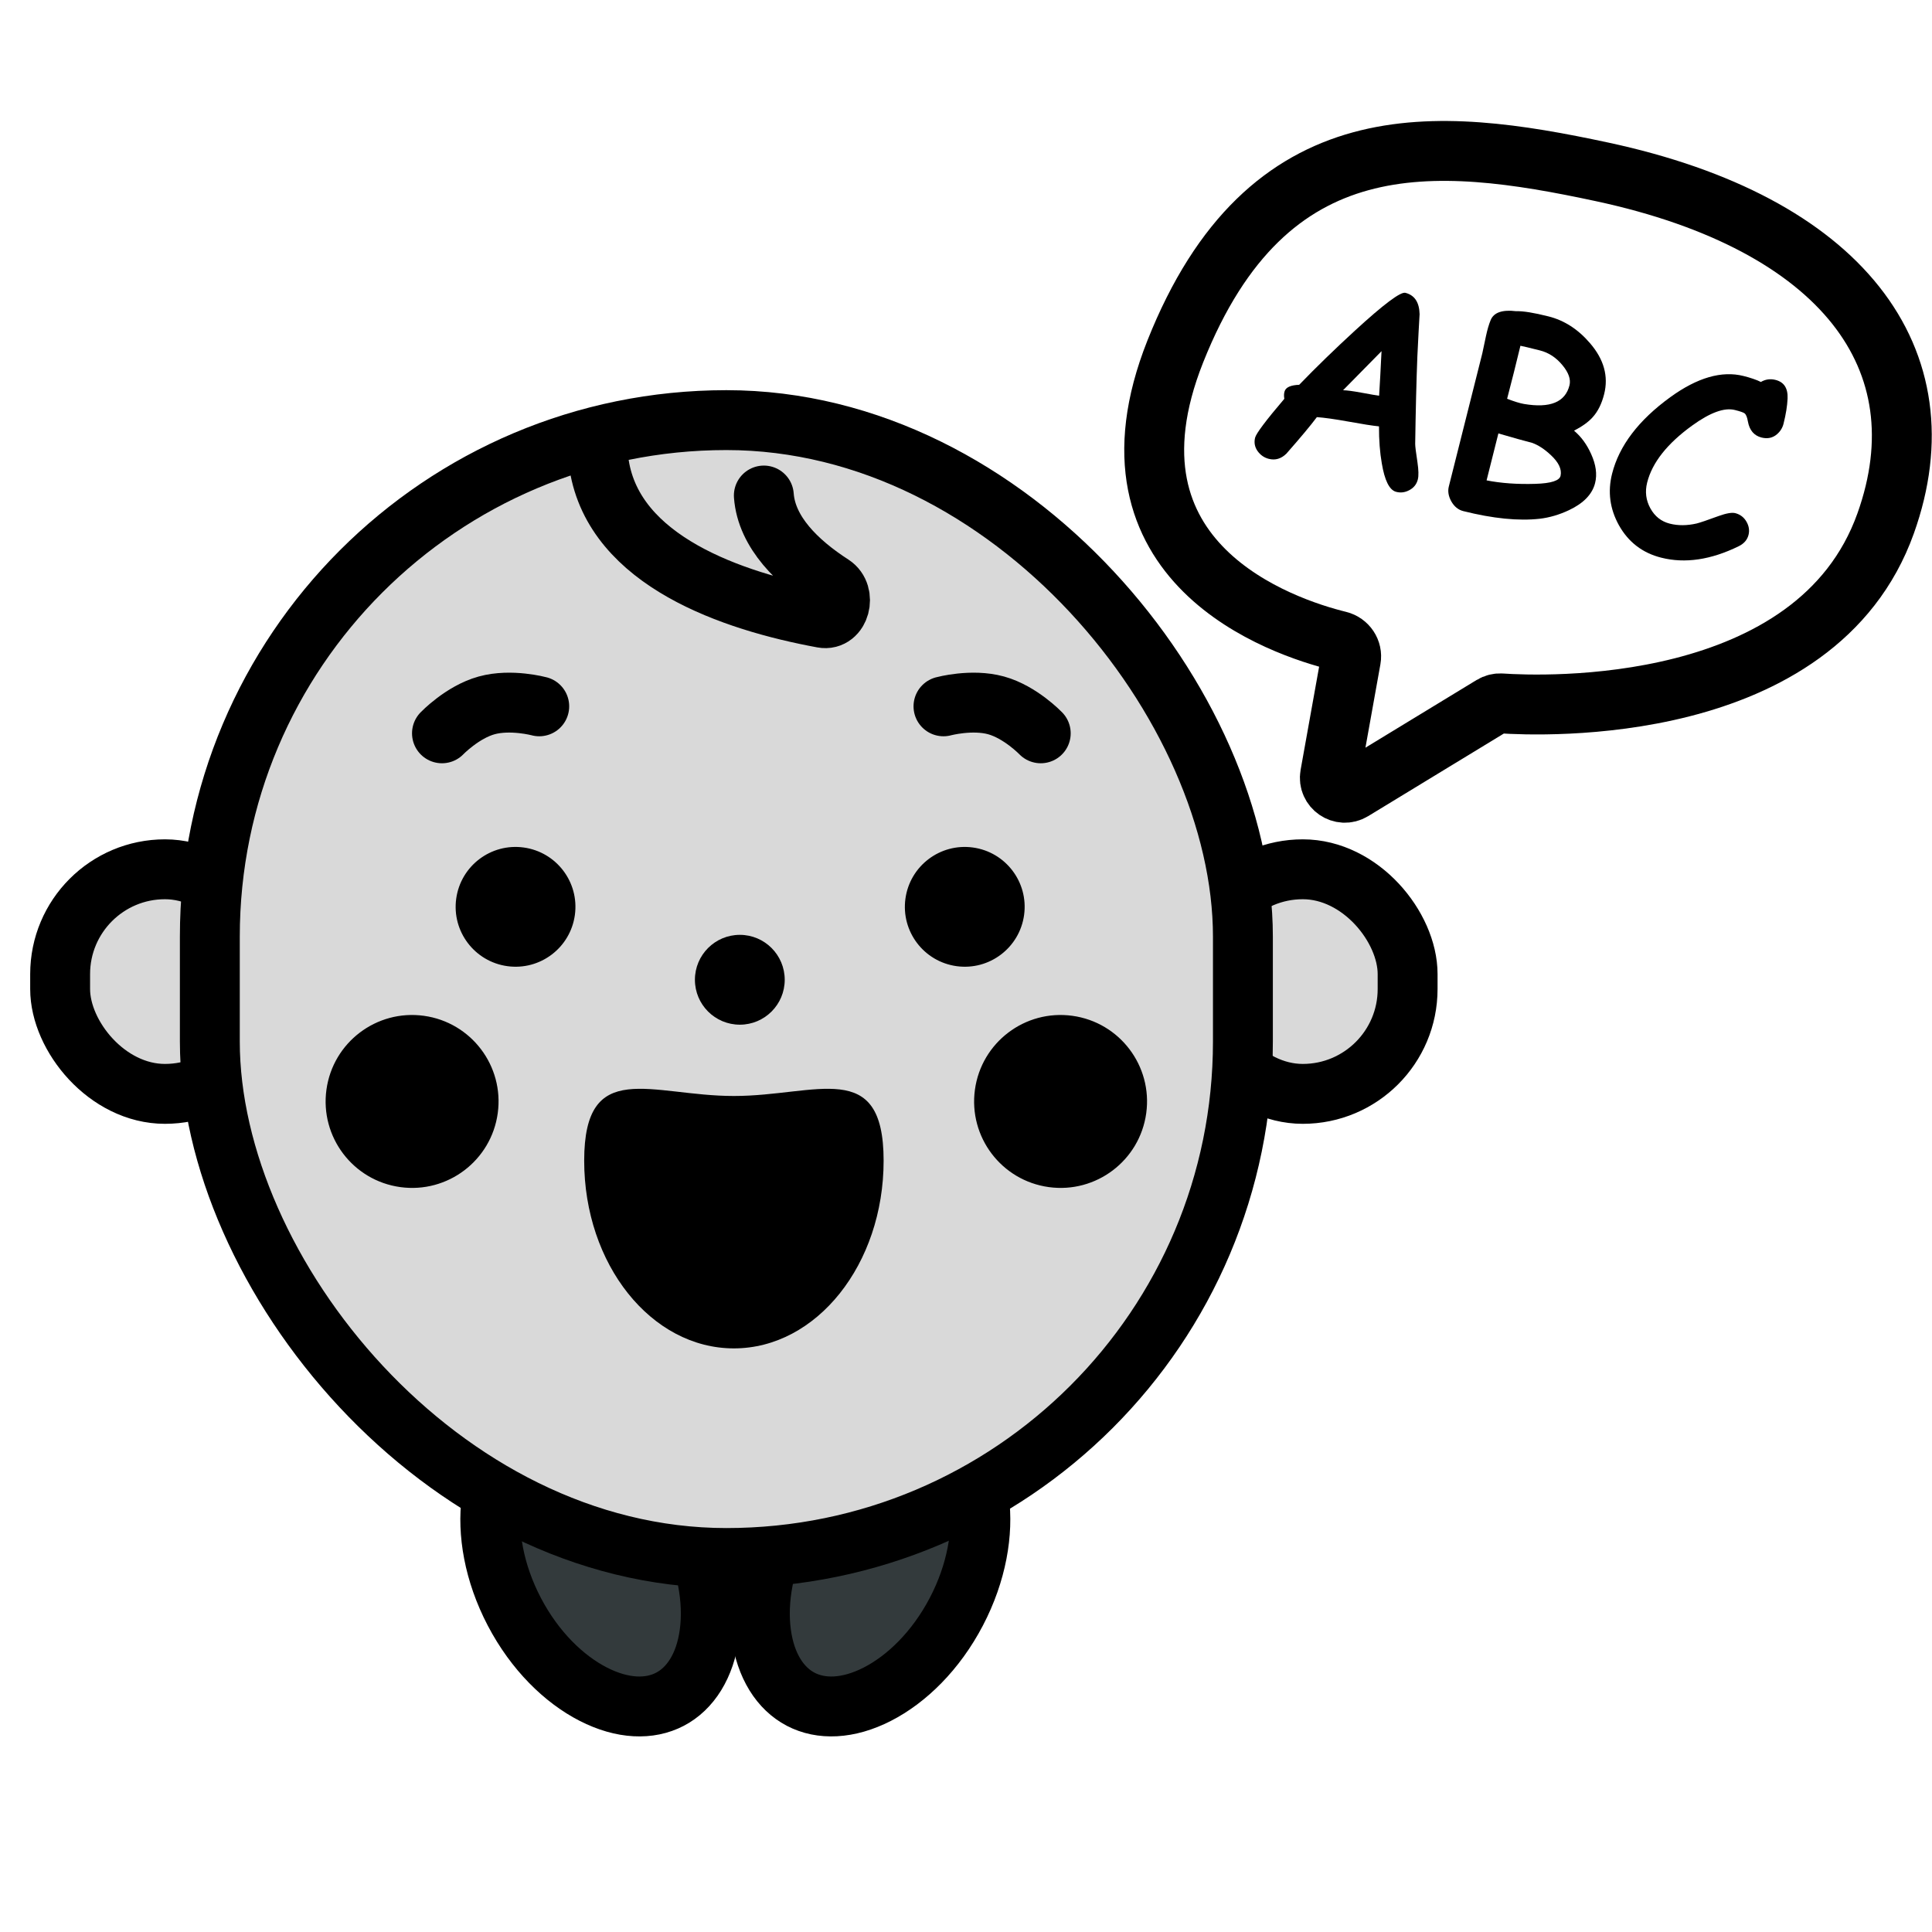 <svg width="64" height="64" viewBox="0 0 64 64" fill="none" xmlns="http://www.w3.org/2000/svg">
<rect x="1.992" y="28.796" width="6.944" height="7.44" rx="3.472" fill="#D9D9D9" stroke="black" stroke-width="1.984"/>
<rect x="39.685" y="28.796" width="6.944" height="7.44" rx="3.472" fill="#D9D9D9" stroke="black" stroke-width="1.984"/>
<path d="M22.75 50.4C23.428 51.696 23.649 53.027 23.503 54.109C23.357 55.194 22.864 55.939 22.193 56.29C21.523 56.641 20.63 56.621 19.655 56.123C18.683 55.626 17.715 54.686 17.037 53.39C16.359 52.094 16.138 50.763 16.284 49.681C16.43 48.597 16.923 47.852 17.594 47.501C18.264 47.15 19.157 47.17 20.132 47.668C21.104 48.164 22.072 49.105 22.75 50.4Z" fill="#333A3C" stroke="black" stroke-width="1.984"/>
<path d="M25.967 50.4C25.289 51.696 25.068 53.027 25.214 54.109C25.36 55.194 25.853 55.939 26.524 56.29C27.194 56.641 28.087 56.621 29.062 56.123C30.034 55.626 31.002 54.686 31.68 53.39C32.358 52.094 32.579 50.763 32.433 49.681C32.287 48.597 31.794 47.852 31.123 47.501C30.453 47.15 29.559 47.17 28.585 47.668C27.613 48.164 26.645 49.105 25.967 50.4Z" fill="#333A3C" stroke="black" stroke-width="1.984"/>
<rect x="6.951" y="13.917" width="34.222" height="37.694" rx="17.111" fill="#D9D9D9" stroke="black" stroke-width="1.984"/>
<path d="M29.271 38.449C29.271 41.883 27.05 44.667 24.311 44.667C21.572 44.667 19.352 41.883 19.352 38.449C19.352 35.014 21.572 36.306 24.311 36.306C27.05 36.306 29.271 35.014 29.271 38.449Z" fill="black"/>
<path d="M25.995 32.456C25.995 33.278 25.329 33.944 24.508 33.944C23.686 33.944 23.02 33.278 23.02 32.456C23.02 31.635 23.686 30.968 24.508 30.968C25.329 30.968 25.995 31.635 25.995 32.456Z" fill="black"/>
<circle cx="17.078" cy="30.04" r="1.984" transform="rotate(7.821 17.078 30.04)" fill="black"/>
<circle cx="13.651" cy="36.487" r="2.864" transform="rotate(7.821 13.651 36.487)" fill="black"/>
<circle cx="31.959" cy="30.04" r="1.984" transform="rotate(7.821 31.959 30.04)" fill="black"/>
<circle cx="35.133" cy="36.487" r="2.864" transform="rotate(7.821 35.133 36.487)" fill="black"/>
<path d="M17.863 23.398C17.863 23.398 16.925 23.144 16.12 23.367C15.314 23.59 14.641 24.292 14.641 24.292" stroke="black" stroke-width="1.984" stroke-linecap="round"/>
<path d="M31.254 23.398C31.254 23.398 32.192 23.144 32.998 23.367C33.803 23.59 34.476 24.292 34.476 24.292" stroke="black" stroke-width="1.984" stroke-linecap="round"/>
<path d="M19.848 15.405C20.356 18.589 24.258 19.918 27.252 20.47C27.817 20.575 28.048 19.681 27.565 19.369C26.424 18.633 25.394 17.637 25.303 16.415" stroke="black" stroke-width="1.984" stroke-linecap="round"/>
<path d="M46.239 16.29C46.023 16.226 45.868 15.913 45.774 15.35C45.71 14.986 45.679 14.577 45.681 14.124C45.469 14.103 45.126 14.049 44.654 13.963C44.209 13.883 43.866 13.835 43.623 13.818C43.419 14.091 43.082 14.495 42.613 15.028C42.441 15.197 42.247 15.255 42.031 15.2C41.879 15.162 41.755 15.076 41.659 14.943C41.564 14.807 41.537 14.659 41.577 14.498C41.613 14.357 41.935 13.928 42.545 13.211C42.528 13.115 42.531 13.031 42.556 12.957C42.6 12.827 42.761 12.757 43.037 12.747C43.601 12.163 44.216 11.566 44.881 10.955C45.837 10.078 46.395 9.66 46.555 9.7C46.859 9.777 47.016 10.012 47.026 10.407C47.007 10.717 46.982 11.184 46.952 11.807C46.919 12.649 46.896 13.614 46.88 14.704C46.88 14.787 46.905 14.987 46.954 15.306C46.993 15.57 46.998 15.761 46.968 15.88C46.928 16.041 46.833 16.16 46.684 16.238C46.538 16.316 46.39 16.333 46.239 16.29ZM45.765 11.633C45.456 11.95 45.031 12.381 44.491 12.927C44.623 12.93 44.822 12.957 45.089 13.006C45.403 13.065 45.602 13.098 45.685 13.108C45.709 12.73 45.736 12.239 45.765 11.633Z" fill="black"/>
<path d="M51.008 17.184C50.302 17.263 49.458 17.178 48.473 16.931C48.307 16.889 48.175 16.782 48.077 16.61C47.982 16.439 47.954 16.274 47.994 16.116L49.103 11.707C49.142 11.517 49.182 11.326 49.224 11.136C49.27 10.921 49.322 10.742 49.381 10.601C49.485 10.35 49.767 10.253 50.226 10.309C50.452 10.301 50.808 10.358 51.295 10.481C51.818 10.612 52.276 10.907 52.669 11.366C53.132 11.901 53.288 12.464 53.14 13.054C53.06 13.373 52.934 13.627 52.763 13.817C52.627 13.972 52.42 14.122 52.142 14.267C52.378 14.465 52.566 14.722 52.707 15.037C52.868 15.39 52.913 15.712 52.839 16.004C52.746 16.372 52.458 16.671 51.974 16.9C51.651 17.052 51.328 17.146 51.008 17.184ZM51.011 11.608C50.655 11.518 50.44 11.467 50.366 11.454L50.149 12.337L49.925 13.21C50.169 13.303 50.356 13.361 50.486 13.382C51.349 13.528 51.851 13.323 51.991 12.765C52.04 12.568 51.964 12.347 51.761 12.101C51.552 11.845 51.302 11.681 51.011 11.608ZM50.757 14.671C50.506 14.607 50.132 14.503 49.636 14.358L49.245 15.913C49.727 16.008 50.266 16.046 50.861 16.028C51.383 16.012 51.661 15.922 51.696 15.76C51.742 15.545 51.633 15.316 51.371 15.073C51.166 14.88 50.962 14.746 50.757 14.671Z" fill="black"/>
<path d="M58.353 14.494C58.105 14.431 57.954 14.253 57.901 13.96C57.877 13.821 57.841 13.732 57.792 13.693C57.755 13.664 57.648 13.626 57.471 13.582C57.123 13.494 56.652 13.665 56.059 14.094C55.229 14.693 54.731 15.323 54.564 15.986C54.488 16.288 54.524 16.573 54.671 16.84C54.819 17.107 55.033 17.276 55.316 17.347C55.589 17.416 55.886 17.414 56.204 17.341C56.317 17.313 56.561 17.23 56.937 17.092C57.189 17.002 57.37 16.971 57.481 16.998C57.647 17.04 57.773 17.137 57.858 17.288C57.937 17.429 57.959 17.573 57.922 17.72C57.88 17.883 57.773 18.008 57.598 18.094C56.676 18.546 55.82 18.673 55.032 18.474C54.41 18.318 53.941 17.958 53.627 17.396C53.328 16.855 53.253 16.288 53.402 15.694C53.636 14.765 54.28 13.919 55.333 13.155C56.228 12.507 57.036 12.274 57.755 12.455C57.876 12.485 57.985 12.517 58.079 12.55C58.177 12.583 58.261 12.617 58.331 12.653C58.483 12.564 58.645 12.541 58.816 12.585C59.098 12.655 59.231 12.861 59.216 13.203C59.205 13.447 59.16 13.725 59.082 14.036C59.047 14.174 58.975 14.29 58.866 14.384C58.724 14.507 58.553 14.544 58.353 14.494Z" fill="black"/>
<path d="M49.429 23.374L44.807 26.188C44.441 26.41 43.985 26.097 44.061 25.677L44.751 21.832C44.8 21.56 44.622 21.298 44.353 21.232C42.501 20.777 36.141 18.673 38.932 11.645C41.986 3.957 47.547 4.509 53.069 5.693C61.017 7.397 64.407 11.9 62.465 17.337C60.166 23.775 51.044 23.391 49.728 23.301C49.621 23.294 49.52 23.319 49.429 23.374Z" stroke="black" stroke-width="1.984" stroke-linecap="round"/>
</svg>
